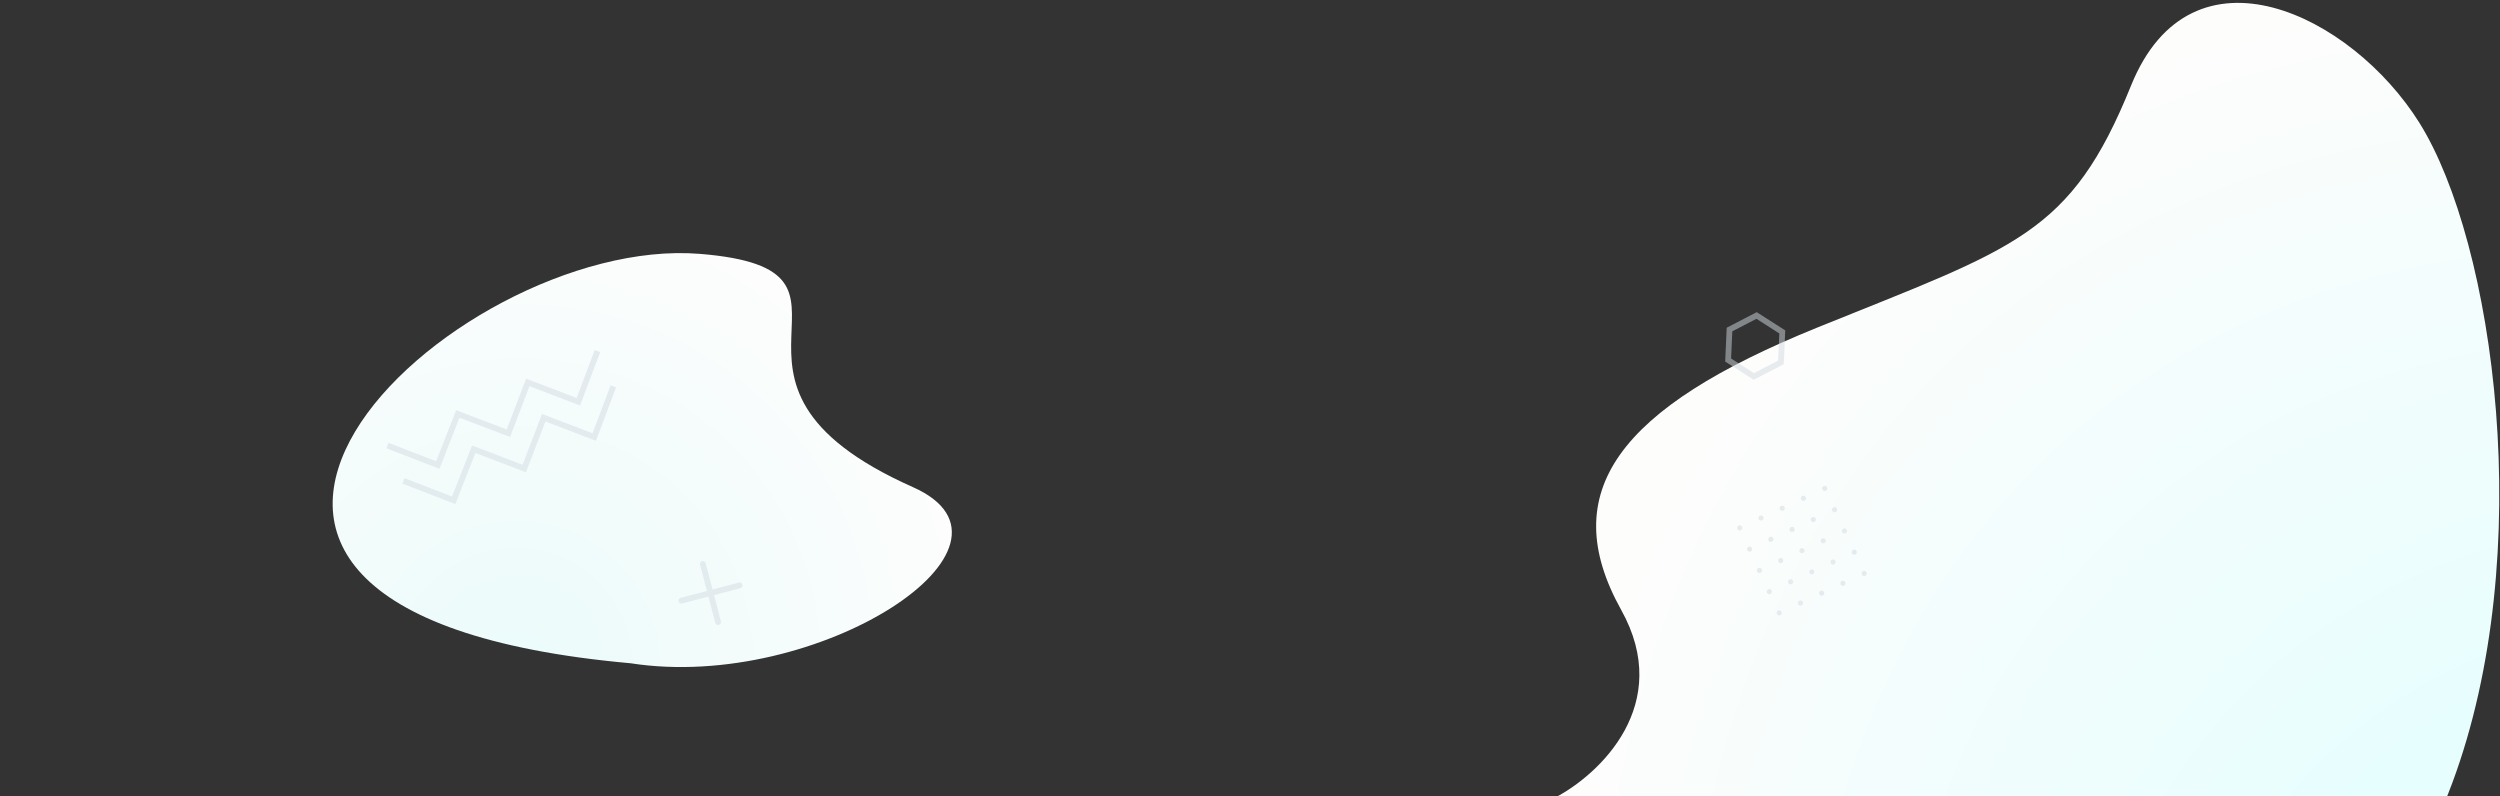 <svg width="1736" height="553" viewBox="0 0 1736 553" fill="none" xmlns="http://www.w3.org/2000/svg">
<rect x="0" y="0" width="1736" height="553" fill="#333333" stroke="none"/>
<g clip-path="url(#clip0_154_1609)">
<path d="M1125.8 423.61C1162.4 489.32 1110.55 537.752 1080.05 553.754C1048.17 563.881 1047.8 587.509 1185.8 667.771C1801.55 947.937 1783.92 251.459 1680.05 85.31C1633.04 10.118 1521.8 -44.459 1479.8 59.431C1437.8 163.322 1399.92 171.573 1261.92 227.456C1123.92 283.34 1080.05 341.473 1125.8 423.61Z" fill="url(#paint0_radial_154_1609)"/>
<path d="M633.995 338.299C724.721 378.651 567.995 480.82 437.87 460.567C35.87 424.562 313.745 162.399 485.87 176.276C624.182 187.427 467.87 264.414 633.995 338.299Z" fill="url(#paint1_radial_154_1609)"/>
<path d="M425.895 268.297L412.651 303.469L377.541 290.072L364.07 325.346L328.961 311.949L315.038 347.426L280.155 333.927M414.86 243.786L401.616 278.958L366.506 265.561L353.036 300.834L317.926 287.437L304.004 322.914L269.12 309.415" stroke="#D2DBE1" stroke-opacity="0.5" stroke-width="4"/>
<path d="M1200.01 249.988L1200.97 228.821L1219.78 219.07L1237.63 230.486L1236.67 251.653L1217.86 261.404L1200.01 249.988Z" stroke="#D2DBE1" stroke-opacity="0.5" stroke-width="4"/>
<path d="M488.062 391.605L498.656 431.994M473.167 417.097L513.55 406.502" stroke="#D2DBE1" stroke-opacity="0.5" stroke-width="4" stroke-linecap="round"/>
<circle cx="1208.07" cy="366.587" r="1.768" transform="rotate(-24.907 1208.07 366.587)" fill="#D2DBE1" fill-opacity="0.5"/>
<circle cx="1222.82" cy="359.737" r="1.768" transform="rotate(-24.907 1222.82 359.737)" fill="#D2DBE1" fill-opacity="0.5"/>
<circle cx="1237.57" cy="352.887" r="1.768" transform="rotate(-24.907 1237.57 352.887)" fill="#D2DBE1" fill-opacity="0.5"/>
<circle cx="1252.32" cy="346.037" r="1.768" transform="rotate(-24.907 1252.32 346.037)" fill="#D2DBE1" fill-opacity="0.5"/>
<circle cx="1267.08" cy="339.187" r="1.768" transform="rotate(-24.907 1267.08 339.187)" fill="#D2DBE1" fill-opacity="0.5"/>
<circle cx="1214.92" cy="381.339" r="1.768" transform="rotate(-24.907 1214.92 381.339)" fill="#D2DBE1" fill-opacity="0.5"/>
<circle cx="1229.67" cy="374.489" r="1.768" transform="rotate(-24.907 1229.67 374.489)" fill="#D2DBE1" fill-opacity="0.5"/>
<circle cx="1244.42" cy="367.639" r="1.768" transform="rotate(-24.907 1244.42 367.639)" fill="#D2DBE1" fill-opacity="0.5"/>
<circle cx="1259.17" cy="360.79" r="1.768" transform="rotate(-24.907 1259.17 360.79)" fill="#D2DBE1" fill-opacity="0.5"/>
<circle cx="1273.93" cy="353.94" r="1.768" transform="rotate(-24.907 1273.93 353.94)" fill="#D2DBE1" fill-opacity="0.5"/>
<circle cx="1221.77" cy="396.092" r="1.768" transform="rotate(-24.907 1221.77 396.092)" fill="#D2DBE1" fill-opacity="0.5"/>
<circle cx="1236.52" cy="389.242" r="1.768" transform="rotate(-24.907 1236.52 389.242)" fill="#D2DBE1" fill-opacity="0.5"/>
<circle cx="1251.27" cy="382.392" r="1.768" transform="rotate(-24.907 1251.27 382.392)" fill="#D2DBE1" fill-opacity="0.5"/>
<circle cx="1266.02" cy="375.542" r="1.768" transform="rotate(-24.907 1266.02 375.542)" fill="#D2DBE1" fill-opacity="0.5"/>
<circle cx="1280.78" cy="368.692" r="1.768" transform="rotate(-24.907 1280.78 368.692)" fill="#D2DBE1" fill-opacity="0.5"/>
<circle cx="1228.62" cy="410.844" r="1.768" transform="rotate(-24.907 1228.62 410.844)" fill="#D2DBE1" fill-opacity="0.5"/>
<circle cx="1243.37" cy="403.994" r="1.768" transform="rotate(-24.907 1243.37 403.994)" fill="#D2DBE1" fill-opacity="0.5"/>
<circle cx="1258.12" cy="397.144" r="1.768" transform="rotate(-24.907 1258.12 397.144)" fill="#D2DBE1" fill-opacity="0.5"/>
<circle cx="1272.87" cy="390.294" r="1.768" transform="rotate(-24.907 1272.87 390.294)" fill="#D2DBE1" fill-opacity="0.5"/>
<circle cx="1287.63" cy="383.444" r="1.768" transform="rotate(-24.907 1287.63 383.444)" fill="#D2DBE1" fill-opacity="0.5"/>
<circle cx="1235.47" cy="425.596" r="1.768" transform="rotate(-24.907 1235.47 425.596)" fill="#D2DBE1" fill-opacity="0.5"/>
<circle cx="1250.22" cy="418.746" r="1.768" transform="rotate(-24.907 1250.22 418.746)" fill="#D2DBE1" fill-opacity="0.5"/>
<circle cx="1264.97" cy="411.896" r="1.768" transform="rotate(-24.907 1264.97 411.896)" fill="#D2DBE1" fill-opacity="0.5"/>
<circle cx="1279.72" cy="405.046" r="1.768" transform="rotate(-24.907 1279.72 405.046)" fill="#D2DBE1" fill-opacity="0.5"/>
<circle cx="1294.48" cy="398.196" r="1.768" transform="rotate(-24.907 1294.48 398.196)" fill="#D2DBE1" fill-opacity="0.5"/>
</g>
<defs>
<radialGradient id="paint0_radial_154_1609" cx="0" cy="0" r="1" gradientUnits="userSpaceOnUse" gradientTransform="translate(2056 1002.65) rotate(-131.935) scale(1137.42 821.066)">
<stop stop-color="#D5FDEC"/>
<stop offset="0.432" stop-color="#E2FEFE"/>
<stop offset="1" stop-color="#FDFDFC"/>
</radialGradient>
<radialGradient id="paint1_radial_154_1609" cx="0" cy="0" r="1" gradientUnits="userSpaceOnUse" gradientTransform="translate(355.745 465.068) rotate(-57.745) scale(341.491 332.98)">
<stop stop-color="#EBFBFB"/>
<stop offset="1" stop-color="#FDFDFC"/>
</radialGradient>
<clipPath id="clip0_154_1609">
<rect width="1736" height="553" fill="white"/>
</clipPath>
</defs>
</svg>
